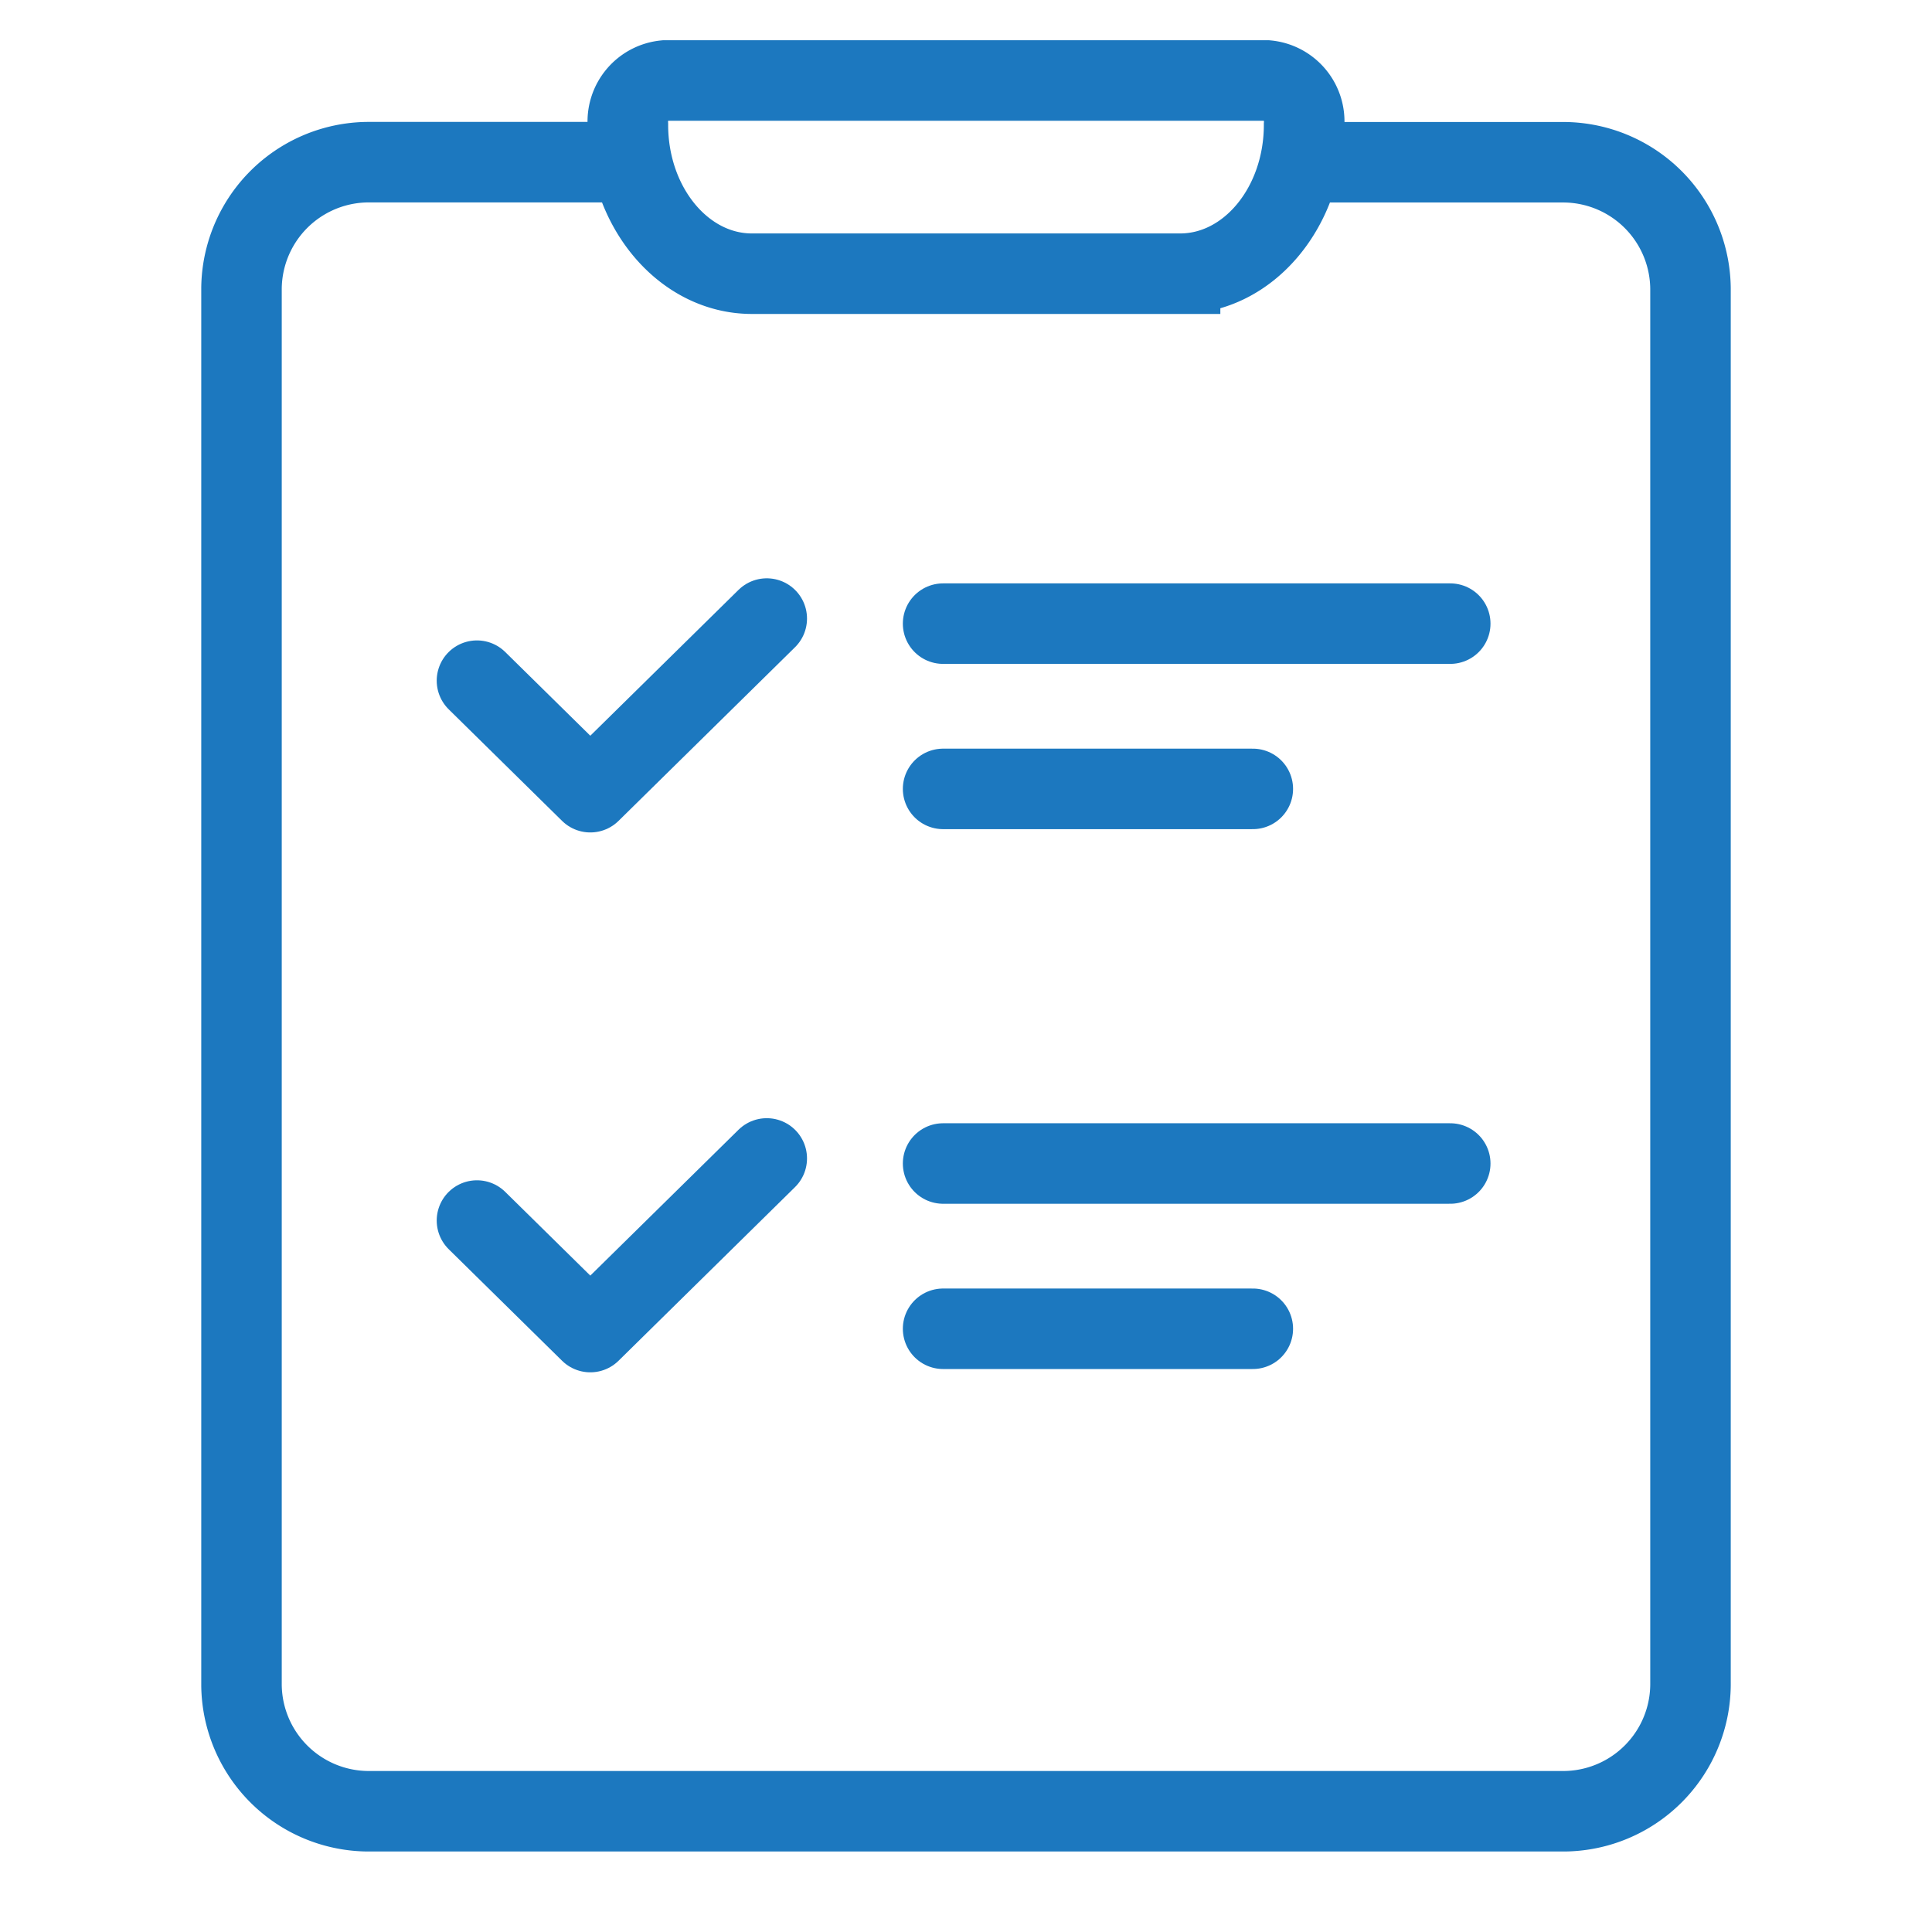 <svg xmlns="http://www.w3.org/2000/svg" width="48" height="48" viewBox="0 0 48 48">
    <defs>
        <clipPath id="kv6w2uuu7a">
            <path data-name="사각형 2889" style="fill:none" d="M0 0h38v45H0z"/>
        </clipPath>
    </defs>
    <g data-name="그룹 18180">
        <g data-name="그룹 18179" style="clip-path:url(#kv6w2uuu7a)" transform="translate(5 1)">
            <path data-name="패스 65299" d="M27.119 3.031h6.748A3.166 3.166 0 0 1 37 6.229V40.8a3.165 3.165 0 0 1-3.133 3.2H4.132A3.165 3.165 0 0 1 1 40.8V6.229a3.165 3.165 0 0 1 3.132-3.2h6.749" style="stroke-miterlimit:10;stroke:#1c78bf;stroke-width:2px;fill:none"/>
            <path data-name="패스 65300" d="M24.319 5.8H13.681C11.98 5.8 10.6 4.143 10.6 2.1a1.023 1.023 0 0 1 .919-1.1h14.962a1.022 1.022 0 0 1 .919 1.1c0 2.043-1.379 3.7-3.081 3.7z" style="stroke-linecap:round;stroke-miterlimit:10;stroke:#1c78bf;stroke-width:2px;fill:none"/>
            <path data-name="선 160" transform="translate(18.431 14.494)" style="stroke-linecap:round;stroke-miterlimit:10;stroke:#1c78bf;stroke-width:2px;fill:none" d="M0 0h12.6"/>
            <path data-name="선 161" transform="translate(18.431 18.6)" style="stroke-linecap:round;stroke-miterlimit:10;stroke:#1c78bf;stroke-width:2px;fill:none" d="M0 0h7.695"/>
            <path data-name="패스 65301" d="m14.05 14.368-4.384 4.314-2.816-2.771" style="stroke-linejoin:round;stroke-linecap:round;stroke:#1c78bf;stroke-width:2px;fill:none"/>
            <path data-name="선 162" transform="translate(18.431 27.907)" style="stroke-linecap:round;stroke-miterlimit:10;stroke:#1c78bf;stroke-width:2px;fill:none" d="M0 0h12.6"/>
            <path data-name="선 163" transform="translate(18.431 32.013)" style="stroke-linecap:round;stroke-miterlimit:10;stroke:#1c78bf;stroke-width:2px;fill:none" d="M0 0h7.695"/>
            <path data-name="패스 65302" d="m14.05 27.781-4.384 4.314-2.816-2.771" style="stroke-linejoin:round;stroke-linecap:round;stroke:#1c78bf;stroke-width:2px;fill:none"/>
        </g>
    </g>
</svg>

